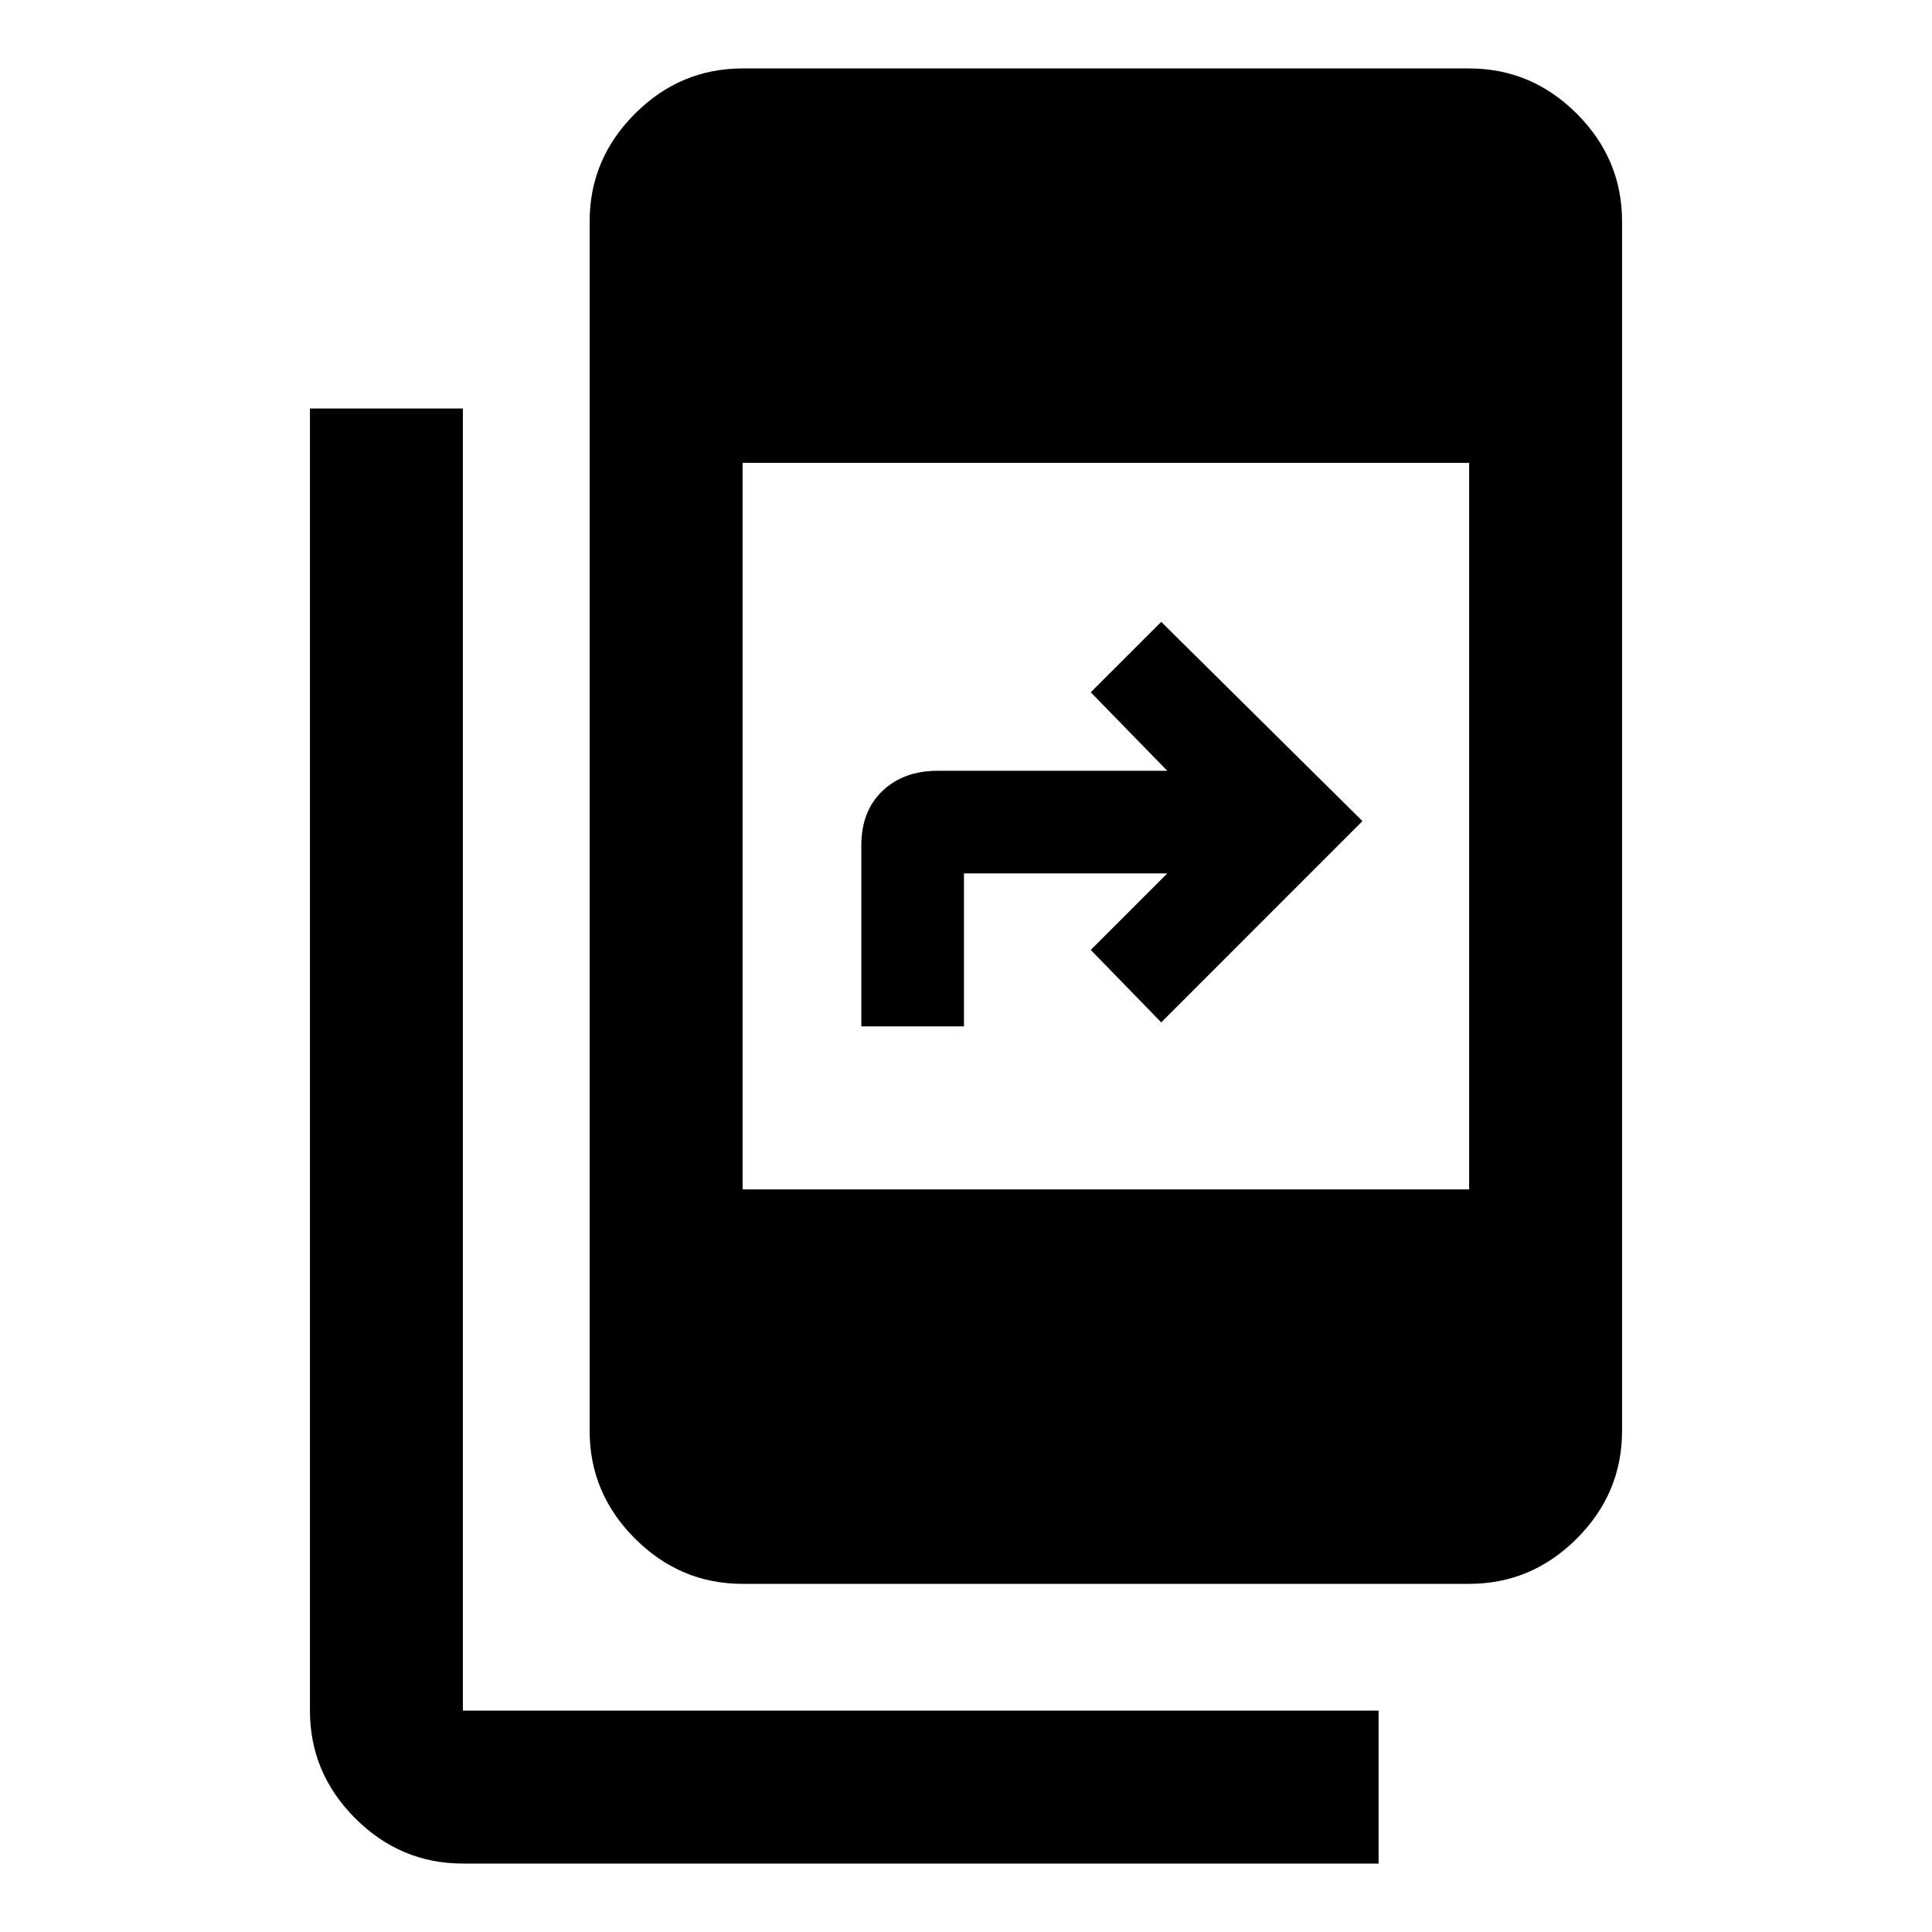 <svg xmlns="http://www.w3.org/2000/svg" height="40" width="40"><path d="M15.375 32.792q-1.292 0-2.229-.938-.938-.937-.938-2.229V4.583q0-1.291.938-2.229.937-.937 2.229-.937h15.042q1.291 0 2.229.937.937.938.937 2.229v25.042q0 1.292-.937 2.229-.938.938-2.229.938ZM30.417 9.583H15.375v15.042h15.042Zm-1.875 29H9.583q-1.291 0-2.229-.937-.937-.938-.937-2.229V8.458h3.166v26.959h18.959ZM17.833 21.25V17.5q0-.708.438-1.125.437-.417 1.146-.417h4.75l-1.584-1.625 1.459-1.458L28.208 17l-4.166 4.167-1.459-1.5 1.584-1.584h-4.209v3.167Z"/></svg>